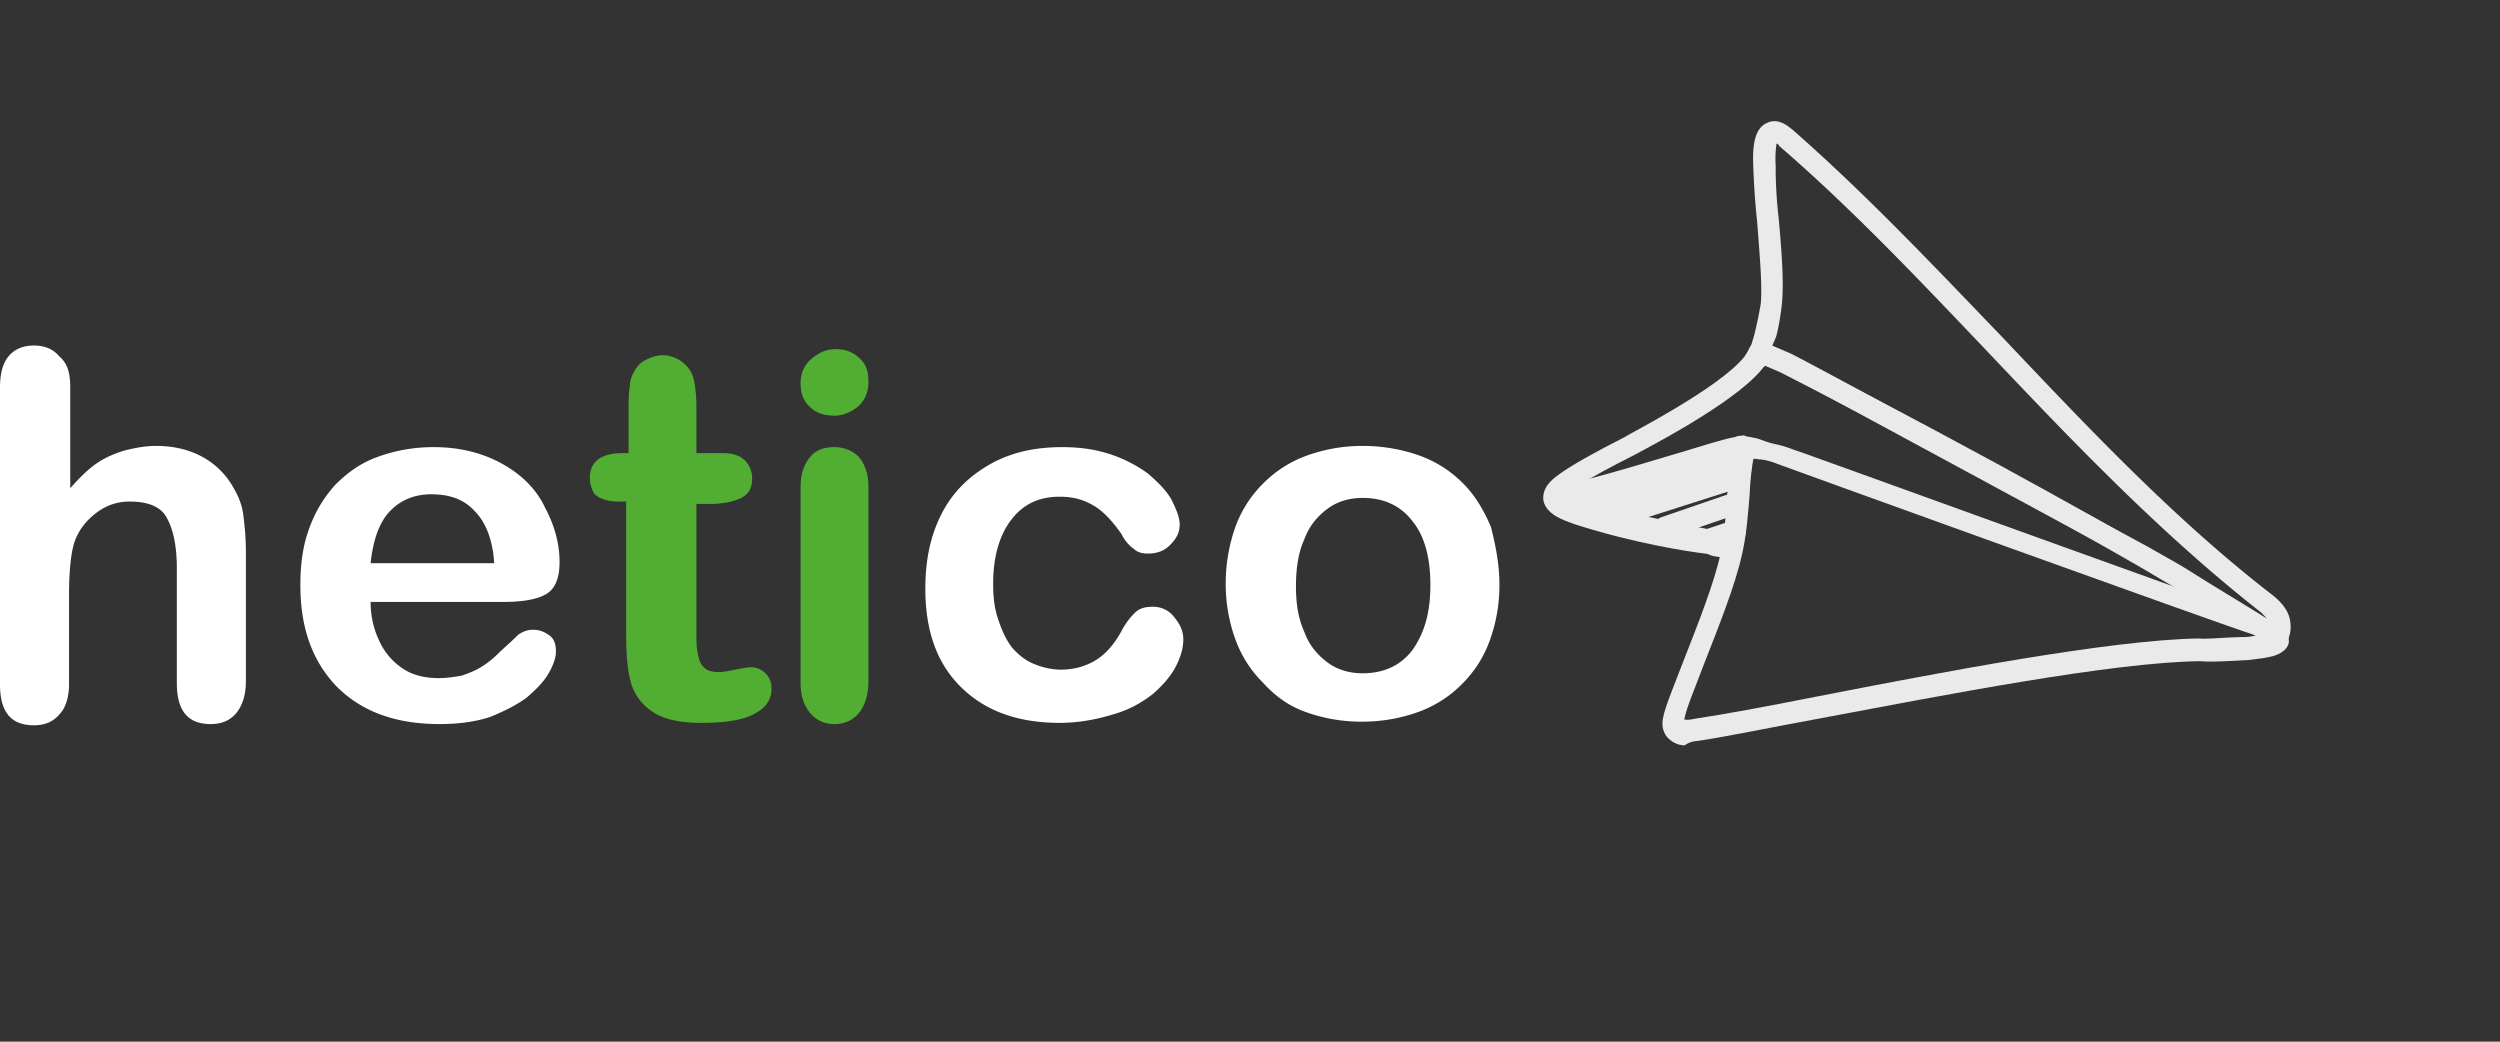 <svg width="192" height="80" fill="none" xmlns="http://www.w3.org/2000/svg"><rect width="100%" height="100%" fill="#333333" stroke="none"/><path d="M5.395 29.788v7.709c.651-.743 1.302-1.393 1.953-1.858.652-.464 1.303-.743 2.14-1.022.744-.185 1.581-.371 2.511-.371 1.303 0 2.512.279 3.535.836a6.047 6.047 0 0 1 2.418 2.415c.372.65.651 1.3.744 2.136.094.743.187 1.672.187 2.694v10.031c0 1.022-.28 1.858-.745 2.415-.465.557-1.116.836-1.953.836-1.767 0-2.604-1.022-2.604-3.158v-8.824c0-1.672-.28-2.972-.745-3.808-.465-.929-1.488-1.3-2.883-1.3-.93 0-1.767.278-2.512.836-.744.557-1.302 1.207-1.674 2.136-.279.743-.465 2.136-.465 4.18v6.873c0 1.022-.279 1.858-.744 2.322-.465.557-1.116.836-1.954.836C.837 55.702 0 54.68 0 52.544V29.788c0-1.022.186-1.858.651-2.415.465-.558 1.116-.836 1.953-.836.838 0 1.489.278 1.954.836.651.557.837 1.3.837 2.415zm33.3 16.44H28.463c0 1.207.28 2.229.744 3.158a4.993 4.993 0 0 0 1.86 2.043c.745.465 1.675.65 2.605.65.652 0 1.21-.093 1.768-.185.558-.186 1.023-.372 1.488-.65.465-.28.93-.65 1.302-1.022s.93-.836 1.582-1.486c.279-.186.65-.372 1.116-.372.558 0 .93.186 1.302.465.372.278.465.742.465 1.207 0 .464-.186 1.022-.558 1.672-.372.65-.93 1.207-1.674 1.858-.745.557-1.675 1.021-2.79 1.486-1.117.371-2.42.557-3.908.557-3.348 0-5.953-.929-7.906-2.88-1.86-1.95-2.79-4.458-2.79-7.802 0-1.579.185-2.972.65-4.272.466-1.3 1.117-2.415 2.047-3.437.93-.929 1.953-1.672 3.256-2.136a12.522 12.522 0 0 1 4.278-.743c2.047 0 3.814.464 5.302 1.3 1.489.836 2.605 1.95 3.256 3.344.744 1.393 1.116 2.786 1.116 4.18 0 1.3-.372 2.136-1.116 2.507-.651.372-1.767.558-3.163.558zm-10.232-2.973h9.488c-.093-1.764-.65-3.158-1.488-3.994-.837-.928-1.953-1.3-3.349-1.3-1.302 0-2.418.465-3.255 1.393-.745.836-1.21 2.137-1.396 3.901z" fill="#fff"/><path d="M47.718 34.803h.558v-3.158c0-.836 0-1.486.093-1.95 0-.465.186-.93.373-1.208.186-.371.465-.65.837-.836.372-.186.837-.371 1.302-.371a2.54 2.54 0 0 1 1.767.743c.372.371.558.743.651 1.207.093.465.186 1.115.186 2.043v3.53h2.047c.744 0 1.302.186 1.674.557.372.372.558.836.558 1.394 0 .743-.279 1.207-.837 1.486-.558.278-1.395.464-2.419.464h-1.023v9.567c0 .836 0 1.486.093 1.858.093.464.186.836.465 1.114.28.28.652.372 1.21.372.279 0 .744-.093 1.209-.186.558-.093.93-.186 1.21-.186.464 0 .836.186 1.115.465.372.371.465.743.465 1.207 0 .836-.465 1.486-1.395 1.95-.93.465-2.232.651-4 .651-1.674 0-2.883-.279-3.72-.836-.837-.557-1.395-1.3-1.675-2.23-.279-.928-.372-2.228-.372-3.9V38.518h-.65c-.745 0-1.303-.185-1.768-.557a2.4 2.4 0 0 1-.372-1.3c0-.558.186-1.022.65-1.394.373-.278 1.024-.464 1.768-.464zm16.372-2.879c-.745 0-1.396-.186-1.861-.65-.558-.465-.744-1.115-.744-1.858 0-.743.279-1.393.837-1.858.558-.464 1.116-.743 1.86-.743.651 0 1.303.186 1.768.65.558.465.744 1.022.744 1.858 0 .836-.28 1.393-.744 1.858-.558.464-1.21.743-1.86.743zm2.604 5.387v15.047c0 1.022-.28 1.858-.744 2.415-.465.557-1.117.836-1.86.836-.745 0-1.396-.279-1.861-.836-.465-.557-.744-1.3-.744-2.322V37.404c0-1.022.279-1.765.744-2.322.465-.557 1.116-.743 1.86-.743.745 0 1.396.278 1.86.743.466.557.745 1.3.745 2.229z" fill="#52AE32"/><path d="M90.878 49.107c0 .65-.186 1.3-.558 2.044-.372.743-1.023 1.486-1.767 2.136-.837.65-1.767 1.207-3.07 1.579-1.209.371-2.604.65-4.092.65-3.256 0-5.767-.929-7.628-2.786-1.86-1.858-2.697-4.366-2.697-7.524 0-2.136.372-3.994 1.209-5.666.837-1.672 2.046-2.88 3.628-3.808 1.58-.929 3.441-1.393 5.674-1.393 1.395 0 2.604.185 3.72.557a10.48 10.48 0 0 1 2.884 1.486c.744.65 1.395 1.3 1.767 1.95.372.744.651 1.394.651 1.951 0 .65-.279 1.115-.744 1.58-.465.464-1.023.65-1.674.65-.465 0-.837-.093-1.116-.372-.28-.186-.651-.557-.93-1.115-.652-.929-1.303-1.672-2.047-2.136-.744-.465-1.581-.743-2.697-.743-1.582 0-2.79.557-3.721 1.765-.93 1.207-1.395 2.879-1.395 4.922 0 1.022.093 1.858.372 2.694.279.836.558 1.486 1.023 2.136.465.558 1.023 1.022 1.674 1.3.651.28 1.396.465 2.14.465 1.023 0 1.953-.279 2.697-.743.744-.464 1.395-1.207 1.954-2.23a5.413 5.413 0 0 1 1.023-1.392c.372-.372.837-.465 1.395-.465.651 0 1.21.279 1.581.743.558.65.744 1.208.744 1.765zm24.278-4.18c0 1.58-.279 2.973-.744 4.273a8.972 8.972 0 0 1-2.14 3.344 8.997 8.997 0 0 1-3.348 2.136 12.67 12.67 0 0 1-4.372.743 12.51 12.51 0 0 1-4.279-.743c-1.302-.464-2.325-1.207-3.255-2.229a8.984 8.984 0 0 1-2.14-3.344 12.472 12.472 0 0 1-.744-4.273c0-1.579.28-3.065.744-4.365a8.984 8.984 0 0 1 2.14-3.344 9 9 0 0 1 3.348-2.136 12.524 12.524 0 0 1 4.279-.743c1.581 0 3.07.279 4.372.743a8.997 8.997 0 0 1 3.348 2.136c.931.93 1.582 2.044 2.14 3.344.372 1.486.651 2.88.651 4.458zm-5.302 0c0-2.136-.465-3.808-1.395-4.922-.93-1.208-2.233-1.765-3.814-1.765-1.023 0-1.953.279-2.697.836-.745.557-1.396 1.3-1.768 2.322-.465 1.022-.65 2.23-.65 3.622 0 1.393.185 2.508.65 3.53.372 1.022 1.023 1.765 1.768 2.322.744.557 1.674.836 2.697.836 1.581 0 2.884-.557 3.814-1.765.93-1.3 1.395-2.88 1.395-5.016z" fill="#fff"/><path d="M175.079 49.814c.24-.095.395-.227.467-.394a2.273 2.273 0 0 0 .36-1.53c-.048-.813-.537-1.52-1.35-2.166-7.517-5.804-14.125-12.803-20.601-19.647-5.21-5.408-10.516-11.055-16.276-16.105-.298-.228-1.075-.957-1.948-.54-.957.382-1.125 1.698-1.09 3.001.035 1.303.129 2.93.307 4.592.178 2.356.404 4.83.283 6.266-.18 1.112-.444 2.188-.444 2.188-.096.454-.275.872-.335 1.243-.18.418.095.933.549 1.029.419.18.957.311 1.339.574l.502.216c.885.479 19.543 10.571 27.504 14.88 1.351.779 2.283 1.377 3.251 1.892 2.367 1.413 4.733 2.825 6.98 4.286l.419.18c-.036.083 0 0 .083.035zm-38.678-23.94c.036-.083.3-1.16.432-2.391.193-1.602.003-4.161-.222-6.636-.167-1.46-.25-2.882-.237-4.066-.059-1.017.037-1.47.061-1.758.084.036.167.072.215.192 5.712 4.93 11.018 10.577 16.144 15.95 6.476 6.843 13.251 13.914 20.816 19.838.216.192.347.347.478.503-1.948-1.233-3.848-2.346-5.796-3.58-.933-.598-1.901-1.113-3.252-1.89-7.96-4.31-26.583-14.486-27.587-14.918l-.586-.251-.753-.323.287-.67z" fill="#EAEAEA"/><path d="M175.689 49.085c.025-.287-.119-.646-.37-.753-2.33-1.497-4.697-2.91-7.064-4.322-.932-.598-1.9-1.113-3.251-1.891-.083-.036-10.685-6.273-27.587-14.917-.251-.108-1.052-.55-2.092-.898-.419-.18-.813.047-.993.466 0 0-.144.334-.371.633-1.939 2.438-9.151 6.08-9.187 6.164-2.536 1.29-4.115 2.197-4.976 2.819-.706.49-1.364 1.099-1.269 2.031.226 1.089 1.434 1.508 2.557 1.892 4.448 1.413 8.441 2.038 10.043 2.23l.084.036.167.072c.167.072.454.096.825.156.167.072.371.06.538.132l.108-.251.288-1.363c-.658-.084-.993-.228-1.28-.252l-.251-.108-.167-.072c-1.483-.24-5.512-.78-9.839-2.242-.634-.371-1.088-.467-1.303-.659.155-.131.347-.346 1.017-.752.945-.586 2.248-1.314 4.27-2.33.275-.178 7.607-3.868 9.773-6.605.036-.084.156-.132.192-.215.585.251 1.004.43 1.171.503 16.902 8.644 27.337 14.809 27.504 14.88 1.351.779 2.283 1.377 3.251 1.892.717.407 1.399.898 2.032 1.269 1.877.706 3.252 1.198 3.706 1.294.084.036.622.168 1.136.586.298.228.514.42.561.539-.048.574-2.487.715-4.281.738.658.084 1.196.216 1.734.348.37.06.741.12 1.147.097 1.065.06 1.914-.07 2.189-.944 0 0 .036-.083-.012-.203z" fill="#EAEAEA"/><path d="M130.414 56.9c2.224-.334 5.489-1.014 9.364-1.728 9.483-1.776 22.47-4.326 29.238-4.393.084.035.204-.012.287.024.777.036 2.2-.047 3.42-.118.73-.083 1.256-.154 1.698-.262.323-.06 1.244-.358 1.364-1.099.048-.574-.382-.957-.848-1.256-.598-.455-1.1-.67-1.387-.694-2.45-.755-35.791-12.89-36.413-13.058-.084-.036-.705-.203-1.53-.36 0 0-.825-.155-1.351-.084-.969.179-1.233 1.255-1.329 1.71-.084.657-.156 1.517-.3 2.546-.085 1.35-.158 2.905-.482 4.352-.479 2.272-1.761 5.487-2.791 8.117-.778 2.044-1.425 3.55-1.617 4.46-.132.537-.061 1.063.25 1.494.394.466.896.682 1.387.694.43-.31.837-.334 1.04-.346zm-1.039-1.735c.12-.742.839-2.415 1.509-4.208 1.066-2.714 2.384-6.013 2.9-8.368.359-1.53.468-3.169.588-4.604.025-.98.193-2.295.289-2.75.204-.011.371.06.574.049.658.084 1.16.3 1.244.335.251.108 33.795 12.23 36.496 13.094l.252.107c-.323.06-.646.12-1.137.107-1.1.023-2.236.13-2.929.13-.084-.036-.203.012-.287-.024-6.888.115-19.958 2.63-29.478 4.488-3.791.751-7.02 1.347-9.244 1.68-.442.108-.729.083-.813.047l.036-.083zm-7.164-16.554c3.325-1.05 6.77-2.148 10.094-3.198l-10.094 3.198z" fill="#EAEAEA"/><path d="M122.139 39.472c-.286-.024-.585-.252-.729-.61-.107-.443.109-.945.551-1.052l10.094-3.198c.443-.107.945.108 1.052.55.107.443-.108.945-.551 1.053l-10.094 3.197c-.119.048-.203.012-.323.06zm1.567.276c3.205-1.002 6.326-2.04 9.531-3.043l-9.531 3.043z" fill="#EAEAEA"/><path d="M123.633 40.609c-.287-.024-.586-.251-.729-.61-.107-.443.108-.945.551-1.052l9.532-3.043c.442-.107.944.108 1.052.55.107.443-.109.945-.551 1.053l-9.532 3.043c-.12.047-.203.011-.323.059zm4.197-.081c1.639-.585 3.277-1.17 4.999-1.718l-4.999 1.718z" fill="#EAEAEA"/><path d="M127.794 41.305c-.287-.024-.586-.251-.765-.526-.107-.443.072-.861.551-1.052l4.999-1.719c.443-.107.945.108 1.052.551.107.443-.072.86-.551 1.052l-4.999 1.718c-.084-.035-.203.012-.287-.024zm3.396.17c.682-.203 1.399-.49 2.081-.692l-2.081.692z" fill="#EAEAEA"/><path d="M131.117 42.336c-.287-.024-.586-.252-.729-.61-.107-.443.108-.945.551-1.053l2.081-.692c.442-.107.944.109 1.052.551.107.443-.108.945-.551 1.052l-2.081.692c-.12.048-.239.096-.323.06z" fill="#EAEAEA"/><path d="M132.958 42.433l.288-1.363-1.363-.288c-3.921-.792-6.934-1.392-8.966-1.967-.371-.06-.706-.204-.993-.228a170.241 170.241 0 0 0 7.786-2.207c1.686-.465 3.408-1.014 3.731-1.074l.407-.023c.096-.455.323-.753.562-.849.204-.012.694 0 1.065.06a6.28 6.28 0 0 1 1.41.408c.67.288 33.963 12.303 36.414 13.057.083.036.621.168 1.135.587.299.227.514.419.562.538-.024.287-.706.49-1.639.585.455.096.945.109 1.483.24l.395-1.614c-9.252-3.378-39.593-14.422-40.298-14.626a19.513 19.513 0 0 0-.825-.156l-.084-.036-.083-.036s-.61.036-.646.12c-.526.07-1.77.429-4.054 1.133-2.607.763-5.813 1.766-8.348 2.362-.562.155-.969.178-1.208.274-.203.012-.323.06-.442.107-.562.155-.658.61-.647.813-.12.741.717 1.1.968 1.208.419.18 1.004.431 1.829.587 1.782.468 4.555 1.163 8.393 1.92.992.227 2.104.407 3.18.67-.083-.035-.048-.119-.012-.202z" fill="#EAEAEA"/></svg>
